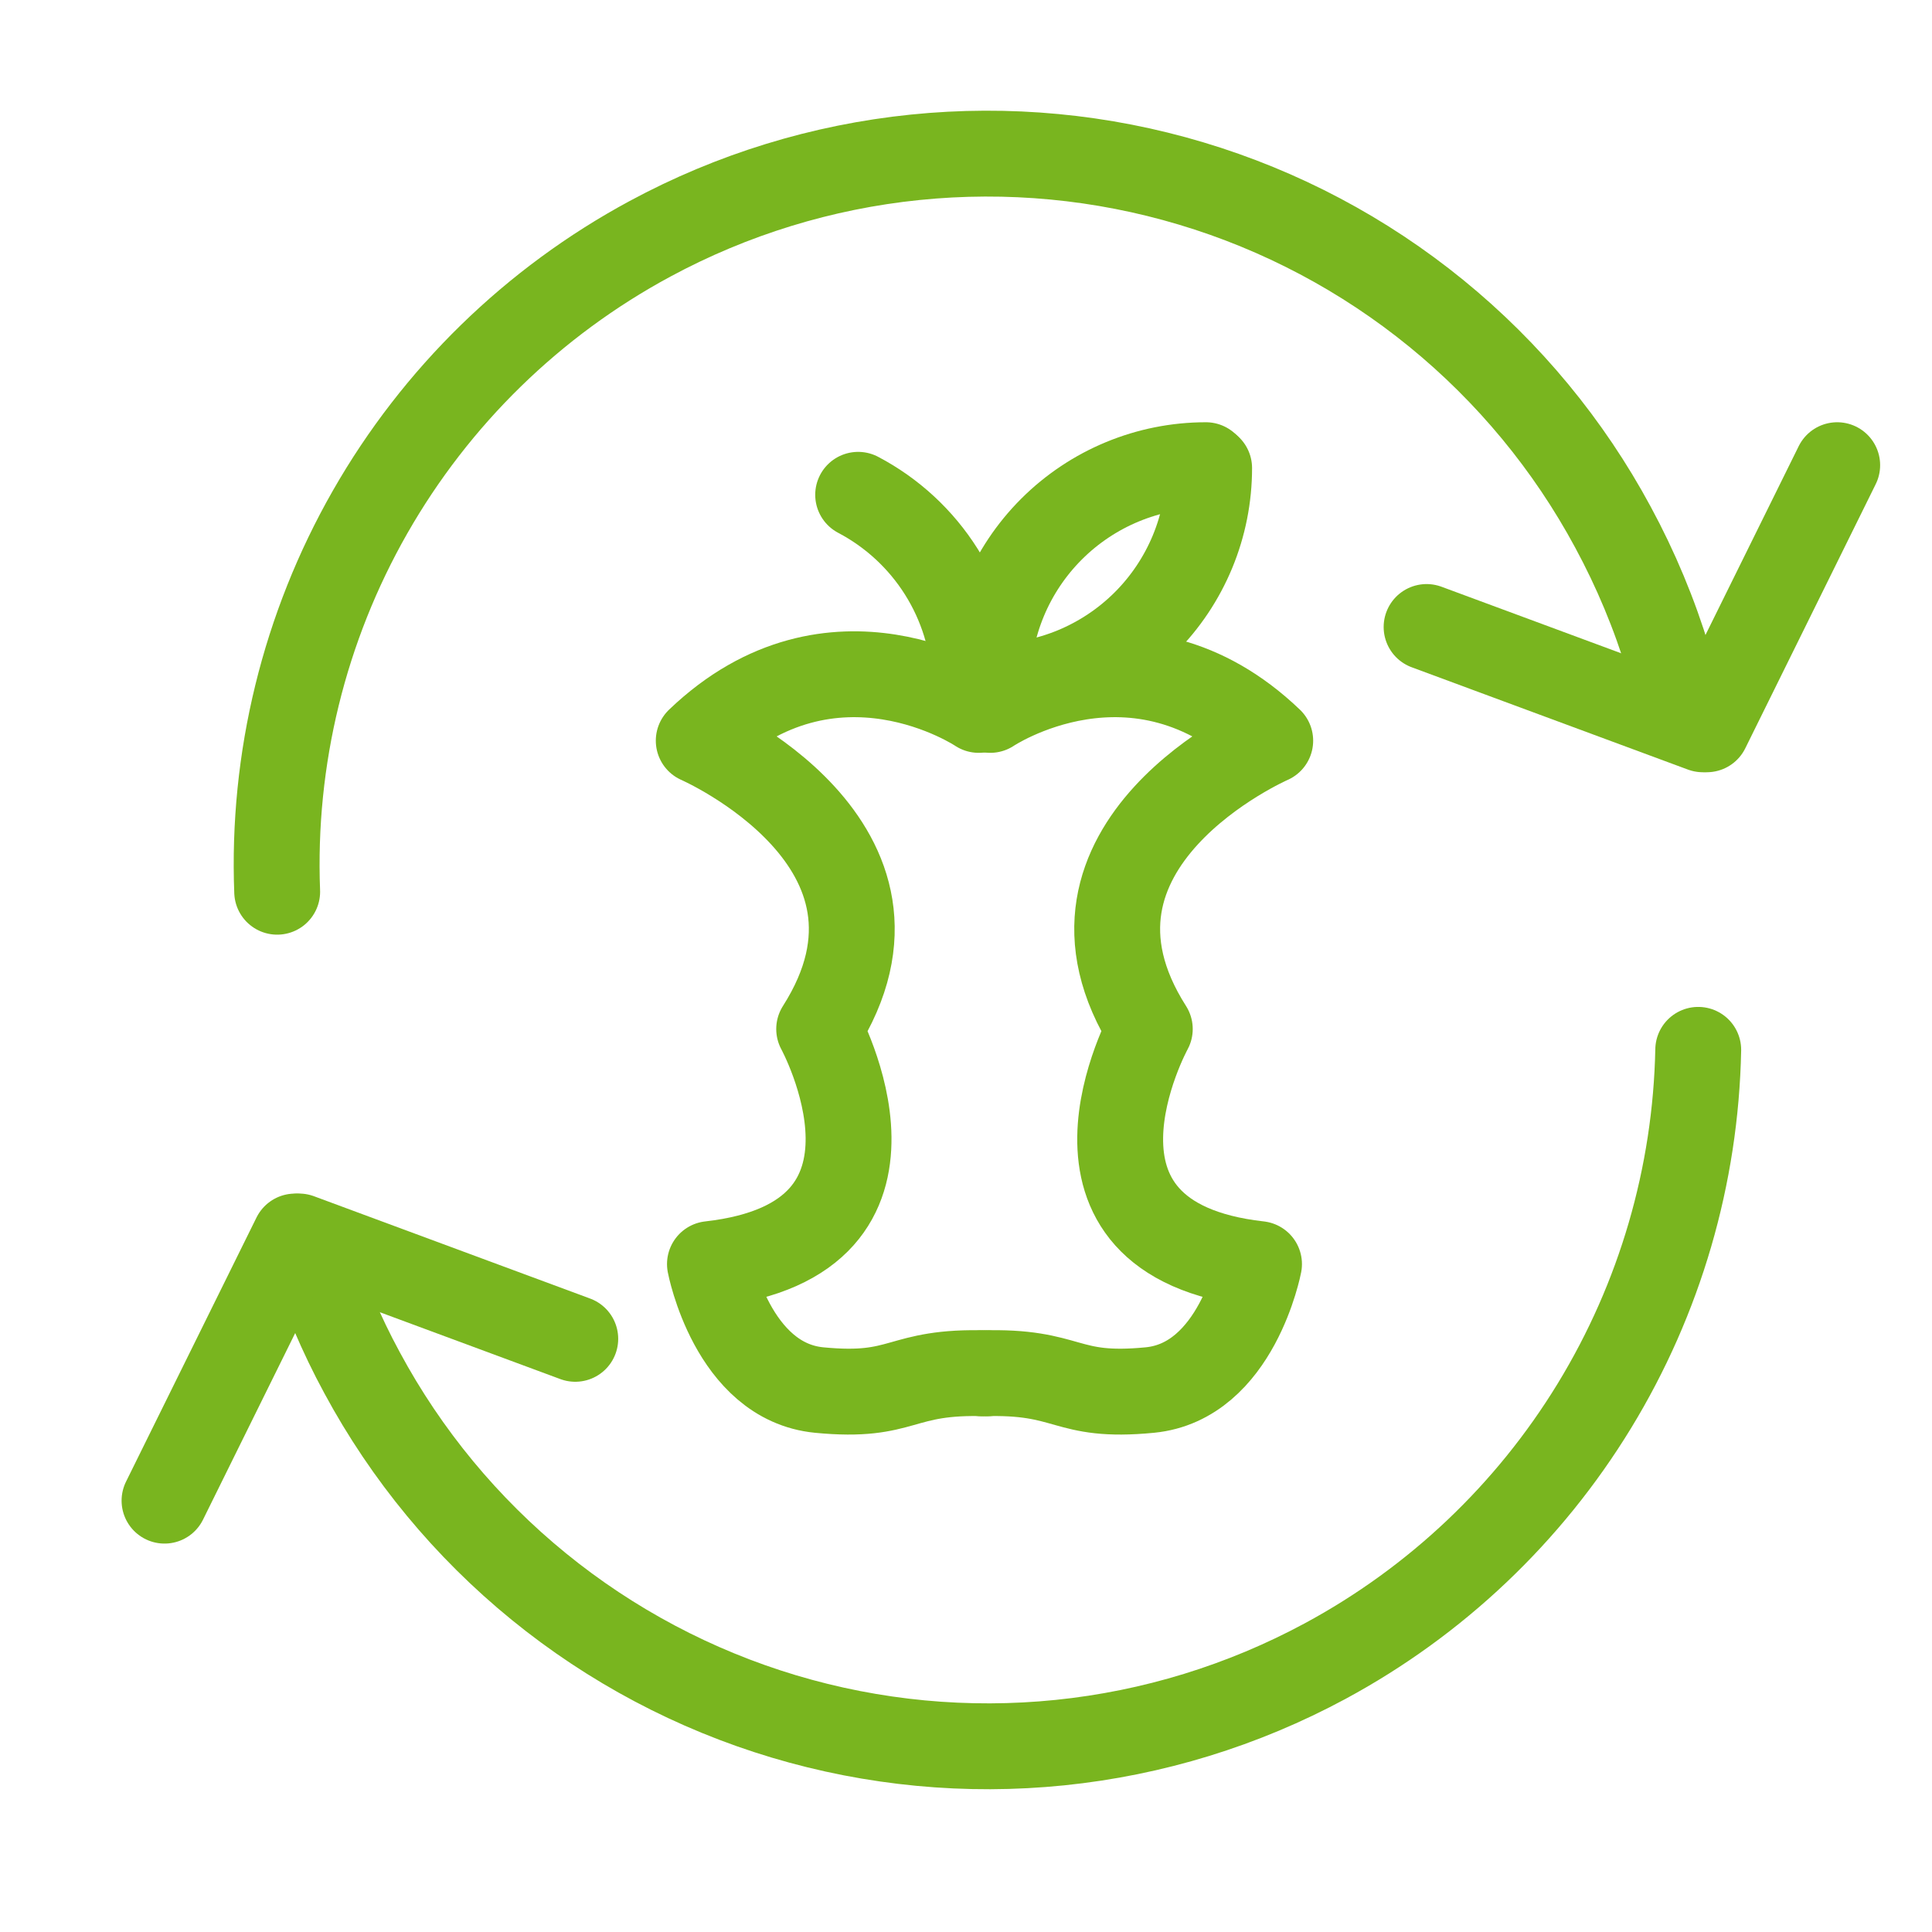 <svg width="45" height="45" viewBox="0 0 45 45" fill="none" xmlns="http://www.w3.org/2000/svg">
<path d="M39.555 24.453C39.497 27.383 38.662 30.246 37.135 32.747C35.608 35.249 33.444 37.3 30.864 38.691C28.95 39.723 26.852 40.368 24.689 40.589C22.526 40.81 20.341 40.602 18.258 39.979C16.175 39.355 14.235 38.327 12.55 36.954C10.864 35.581 9.465 33.889 8.434 31.975C8.187 31.521 7.966 31.059 7.768 30.594" stroke="#79B51F" stroke-width="2" stroke-linecap="round" stroke-linejoin="round"/>
<path d="M6.456 20.77C6.336 17.677 7.086 14.612 8.621 11.924C10.156 9.236 12.414 7.032 15.139 5.563C17.052 4.53 19.151 3.885 21.314 3.664C23.477 3.443 25.663 3.65 27.745 4.274C29.828 4.897 31.768 5.925 33.454 7.299C35.139 8.672 36.538 10.364 37.569 12.279C38.102 13.264 38.535 14.301 38.859 15.373" stroke="#79B51F" stroke-width="2" stroke-linecap="round" stroke-linejoin="round"/>
<path d="M42.792 10.835L39.754 16.987" stroke="#79B51F" stroke-width="2" stroke-linecap="round" stroke-linejoin="round"/>
<path d="M3.832 34.953L6.871 28.801" stroke="#79B51F" stroke-width="2" stroke-linecap="round" stroke-linejoin="round"/>
<path d="M33.228 14.604L39.662 16.987" stroke="#79B51F" stroke-width="2" stroke-linecap="round" stroke-linejoin="round"/>
<path d="M13.399 31.184L6.965 28.8" stroke="#79B51F" stroke-width="2" stroke-linecap="round" stroke-linejoin="round"/>
<path d="M23 15.918C23.001 14.569 23.538 13.277 24.492 12.324C25.446 11.371 26.74 10.835 28.088 10.835" stroke="#79B51F" stroke-width="2" stroke-linecap="round" stroke-linejoin="round"/>
<path d="M23.074 15.99C23.742 15.991 24.404 15.859 25.022 15.604C25.639 15.348 26.201 14.973 26.673 14.501C27.146 14.028 27.52 13.467 27.776 12.85C28.032 12.232 28.163 11.571 28.163 10.902" stroke="#79B51F" stroke-width="2" stroke-linecap="round" stroke-linejoin="round"/>
<path d="M22.704 15.837C22.671 14.943 22.402 14.073 21.925 13.316C21.448 12.559 20.78 11.942 19.988 11.525" stroke="#79B51F" stroke-width="2" stroke-linecap="round" stroke-linejoin="round"/>
<path d="M22.796 16.535C22.796 16.535 19.405 14.254 16.275 17.252C16.275 17.252 21.818 19.67 19.08 23.968C19.08 23.968 21.753 28.857 16.536 29.443C16.536 29.443 17.057 32.181 19.08 32.377C21.103 32.573 20.904 31.92 22.992 31.987" stroke="#79B51F" stroke-width="2" stroke-linecap="round" stroke-linejoin="round"/>
<path d="M23.065 16.535C23.065 16.535 26.456 14.254 29.586 17.252C29.586 17.252 24.043 19.67 26.781 23.968C26.781 23.968 24.094 28.857 29.325 29.443C29.325 29.443 28.804 32.181 26.781 32.377C24.758 32.573 24.957 31.92 22.869 31.987" stroke="#79B51F" stroke-width="2" stroke-linecap="round" stroke-linejoin="round"/>
</svg>
